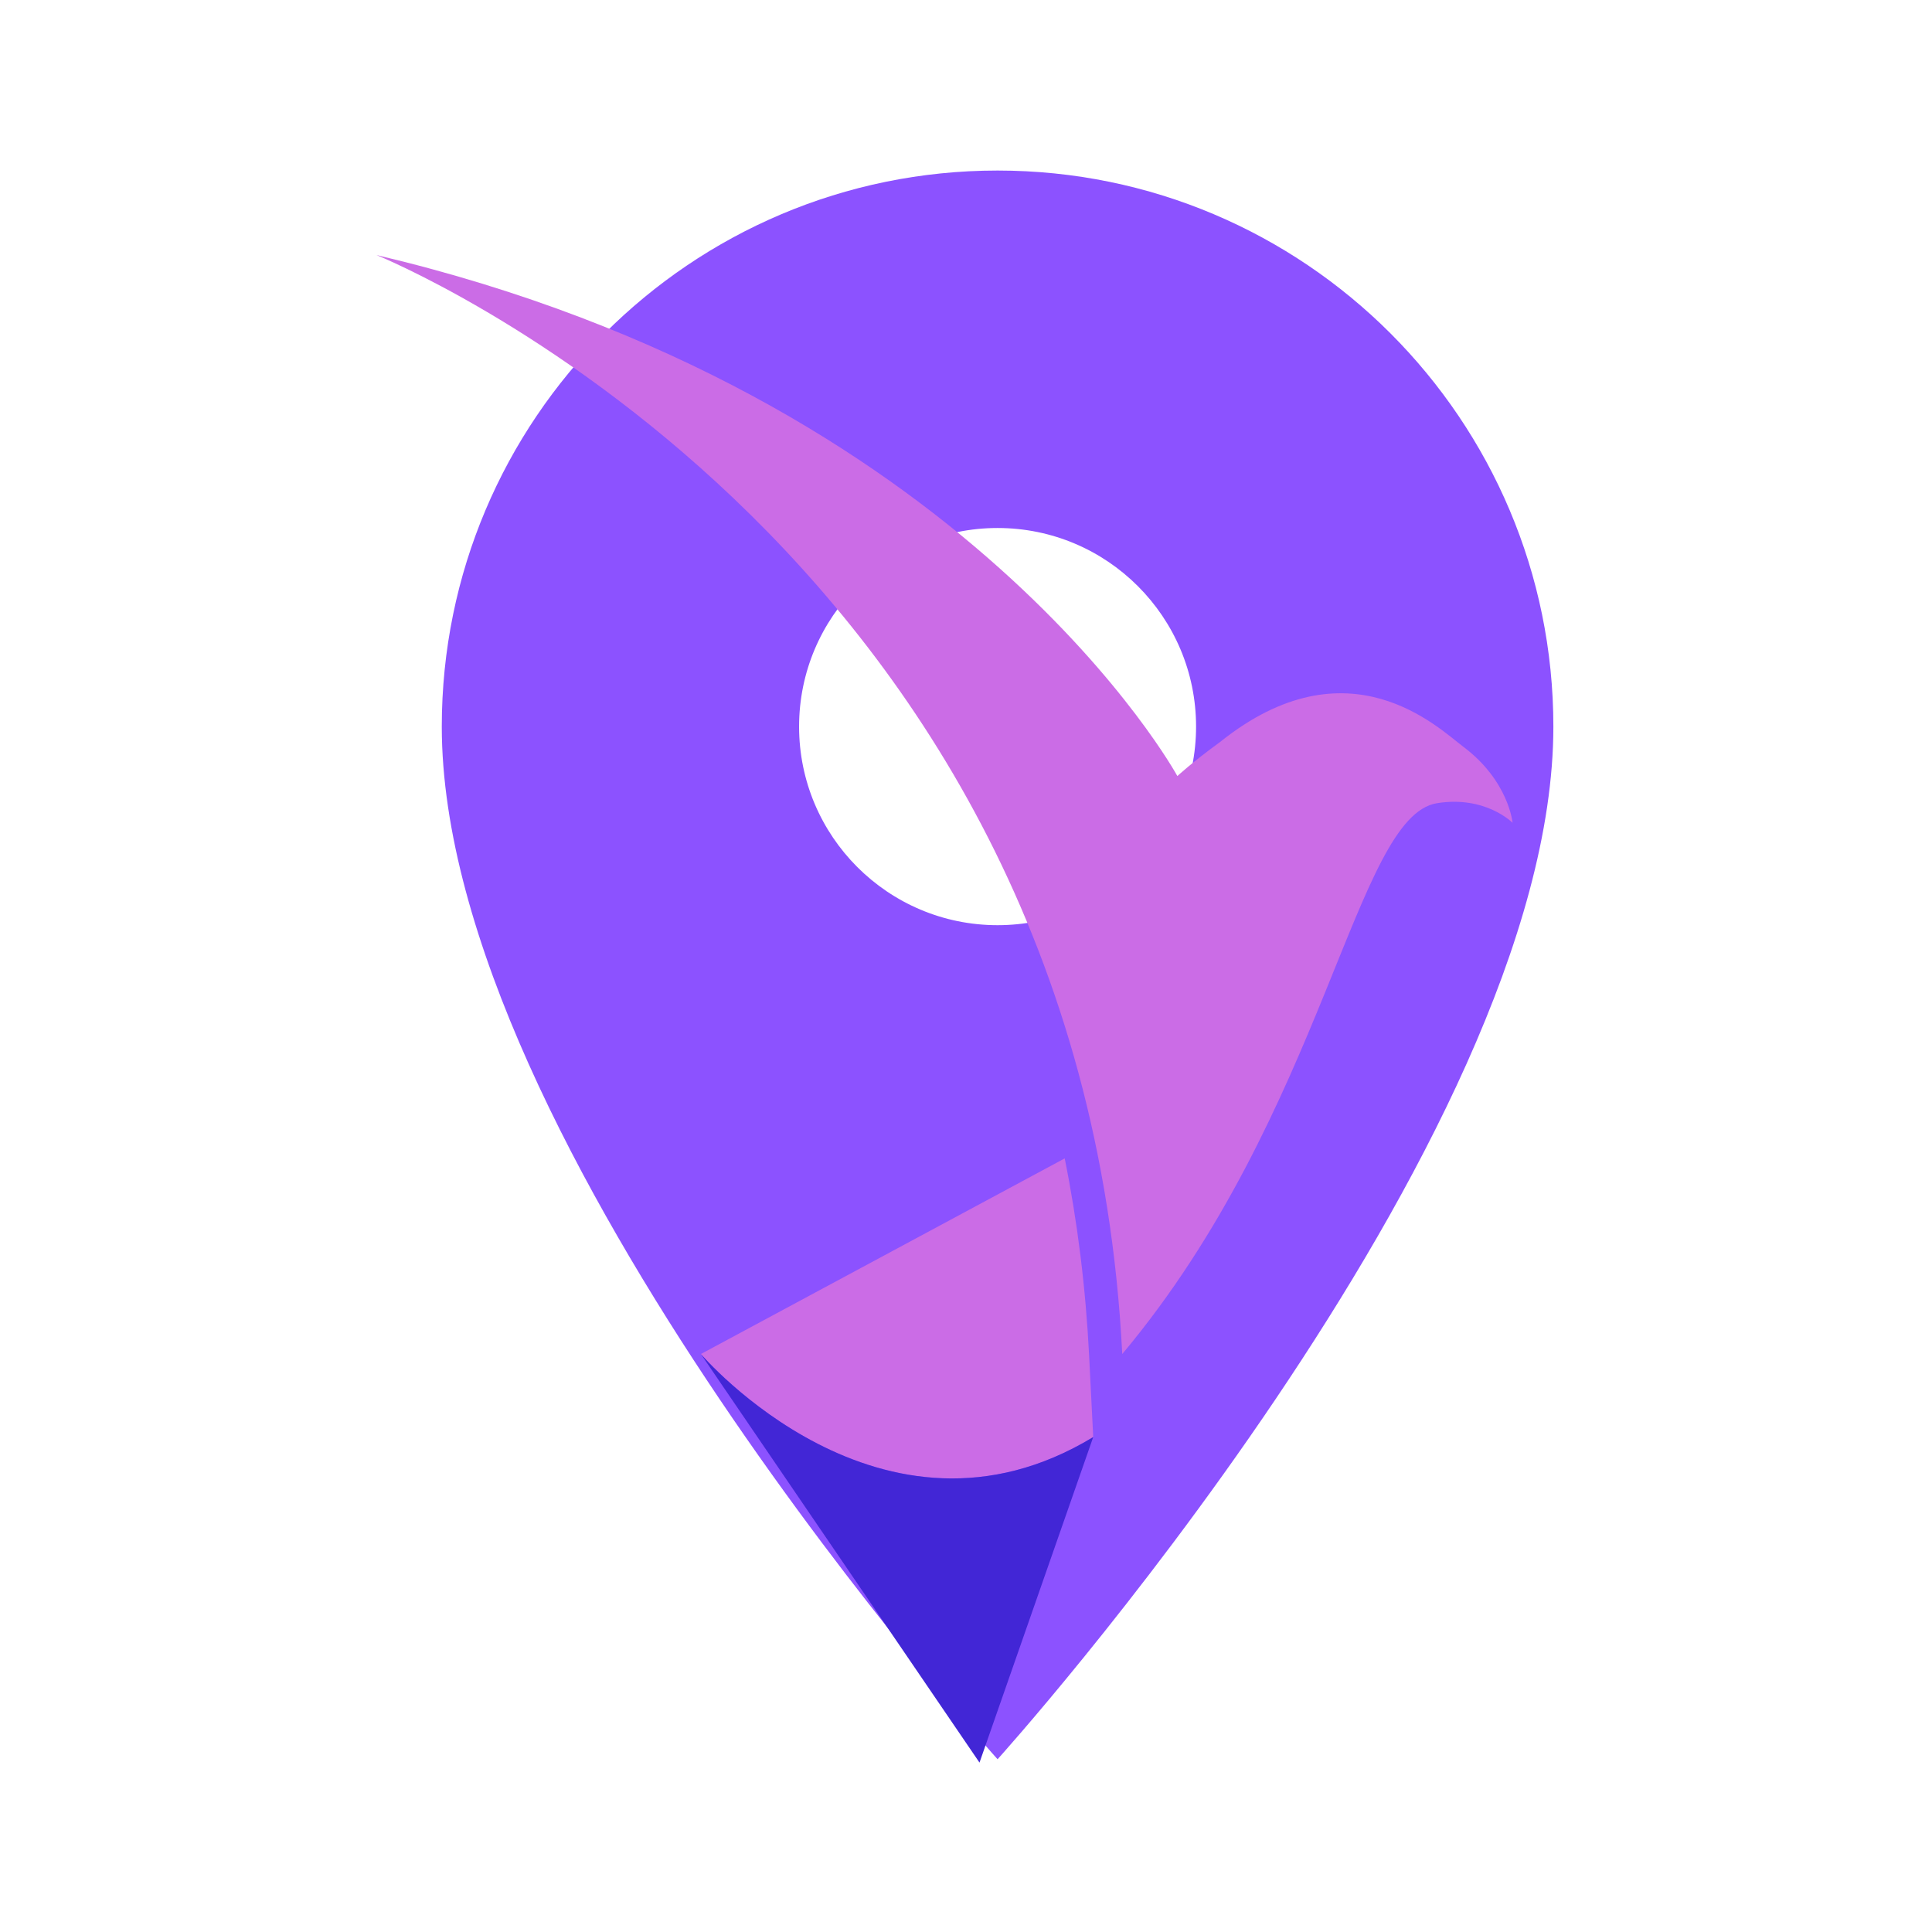<svg xmlns="http://www.w3.org/2000/svg" xmlns:xlink="http://www.w3.org/1999/xlink" width="500" zoomAndPan="magnify" viewBox="0 0 375 375" height="500" preserveAspectRatio="xMidYMid meet" version="1.0"><defs><clipPath id="7fc6df6aa1"><path d="M 85.75 33.102 L 301.508 33.102 L 301.508 341.469 L 85.75 341.469 Z M 85.75 33.102 " clip-rule="nonzero"/></clipPath><clipPath id="c5a32e444a"><path d="M 73.094 49.227 L 293.629 49.227 L 293.629 263 L 73.094 263 Z M 73.094 49.227 " clip-rule="nonzero"/></clipPath><clipPath id="dc4aa263aa"><path d="M 136 262 L 213 262 L 213 342.316 L 136 342.316 Z M 136 262 " clip-rule="nonzero"/></clipPath></defs><rect x="-37.5" width="450" fill="#ffffff" y="-37.5" height="450" fill-opacity="1"/><rect x="-37.5" width="450" fill="#ffffff" y="-37.5" height="450" fill-opacity="1"/><g clip-path="url(#7fc6df6aa1)"><path fill="#8c52ff" d="M 193.629 33.102 C 134.062 33.102 85.75 81.441 85.75 141.031 C 85.75 221.977 193.629 341.469 193.629 341.469 C 193.629 341.469 301.508 221.977 301.508 141.031 C 301.508 81.441 253.195 33.102 193.629 33.102 Z M 193.629 179.578 C 172.359 179.578 155.102 162.309 155.102 141.031 C 155.102 119.754 172.359 102.484 193.629 102.484 C 214.898 102.484 232.156 119.754 232.156 141.031 C 232.156 162.309 214.898 179.578 193.629 179.578 Z M 193.629 179.578 " fill-opacity="1" fill-rule="nonzero"/></g><g clip-path="url(#c5a32e444a)"><path fill="#cb6ce6" d="M 283.984 144.91 C 279.27 141.383 261.75 124.043 236.832 144.008 C 231.32 148.02 228.527 150.633 228.527 150.633 C 228.527 150.633 188.211 76.691 73.062 49.5 C 73.062 49.5 209.84 104.48 217.828 262.816 C 257.211 215.816 263 158.453 278.922 155.898 C 288.375 154.379 293.59 159.711 293.59 159.711 C 293.59 159.711 292.871 151.559 283.984 144.91 " fill-opacity="1" fill-rule="nonzero"/></g><path fill="#cb6ce6" d="M 212.195 278.934 L 211.398 263.145 C 210.734 249.965 209.145 237.199 206.66 224.844 L 136.039 262.816 C 136.039 262.816 171.074 303.859 212.195 278.934 " fill-opacity="1" fill-rule="nonzero"/><g clip-path="url(#dc4aa263aa)"><path fill="#4226d6" d="M 136.039 262.816 L 190.121 342.117 L 212.195 278.934 C 171.074 303.859 136.039 262.816 136.039 262.816 " fill-opacity="1" fill-rule="nonzero"/></g></svg>